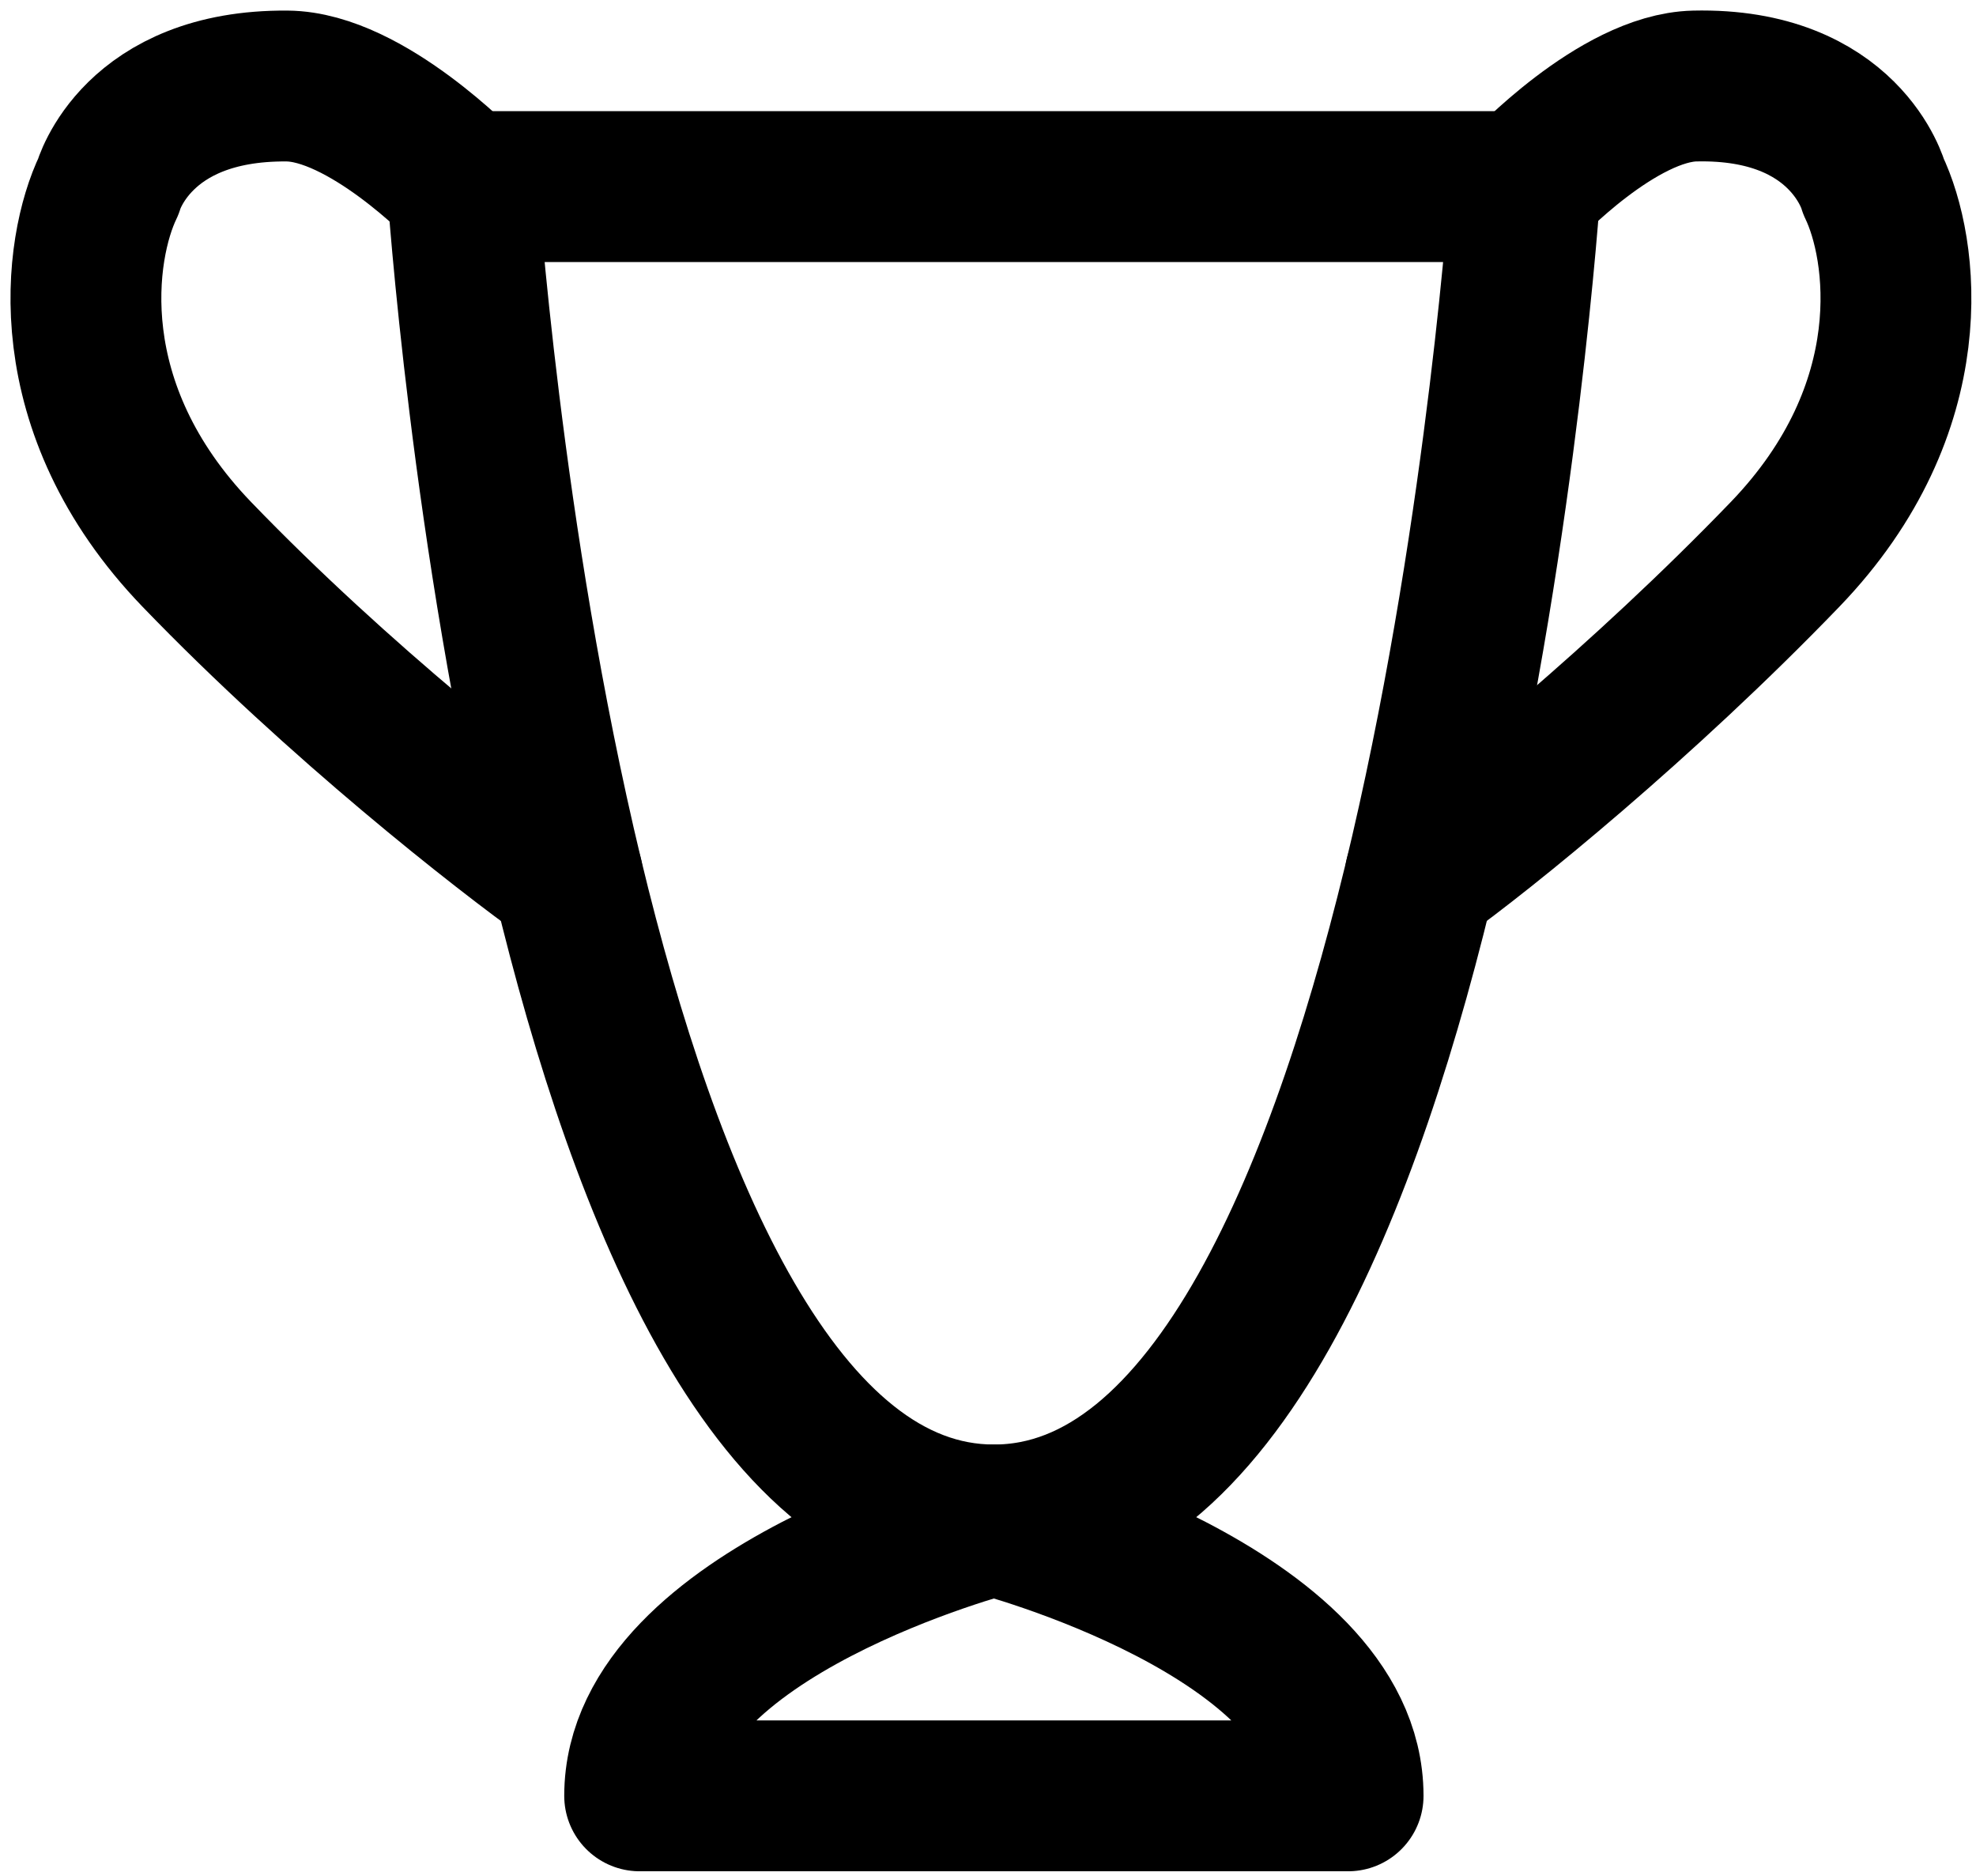 <svg width="138" height="131" viewBox="0 0 138 131" fill="none" xmlns="http://www.w3.org/2000/svg">
<path d="M32.303 13.029H106.518C106.518 13.029 100.334 106.13 69.411 106.13C54.305 106.13 45.102 83.913 39.64 61.184C33.921 37.387 32.303 13.029 32.303 13.029Z" stroke="black" stroke-width="10.534" stroke-linecap="round" stroke-linejoin="round"/>
<path d="M106.518 13.029C106.518 13.029 112.988 6.128 118.364 6.006C128.899 5.767 130.846 13.029 130.846 13.029C132.908 17.309 134.557 28.439 124.662 38.712C114.766 48.985 103.689 57.974 99.181 61.184" stroke="black" stroke-width="10.534" stroke-linecap="round" stroke-linejoin="round"/>
<path d="M32.303 13.029C32.303 13.029 25.562 6.049 20.046 6.006C9.511 5.924 7.564 13.029 7.564 13.029C5.502 17.309 3.853 28.439 13.748 38.712C23.644 48.985 35.132 57.974 39.64 61.185" stroke="black" stroke-width="10.534" stroke-linecap="round" stroke-linejoin="round"/>
<path d="M44.672 125.393C44.672 112.551 69.41 106.13 69.41 106.13C69.41 106.13 94.149 112.551 94.149 125.393H44.672Z" stroke="black" stroke-width="10.534" stroke-linecap="round" stroke-linejoin="round"/>
</svg>
